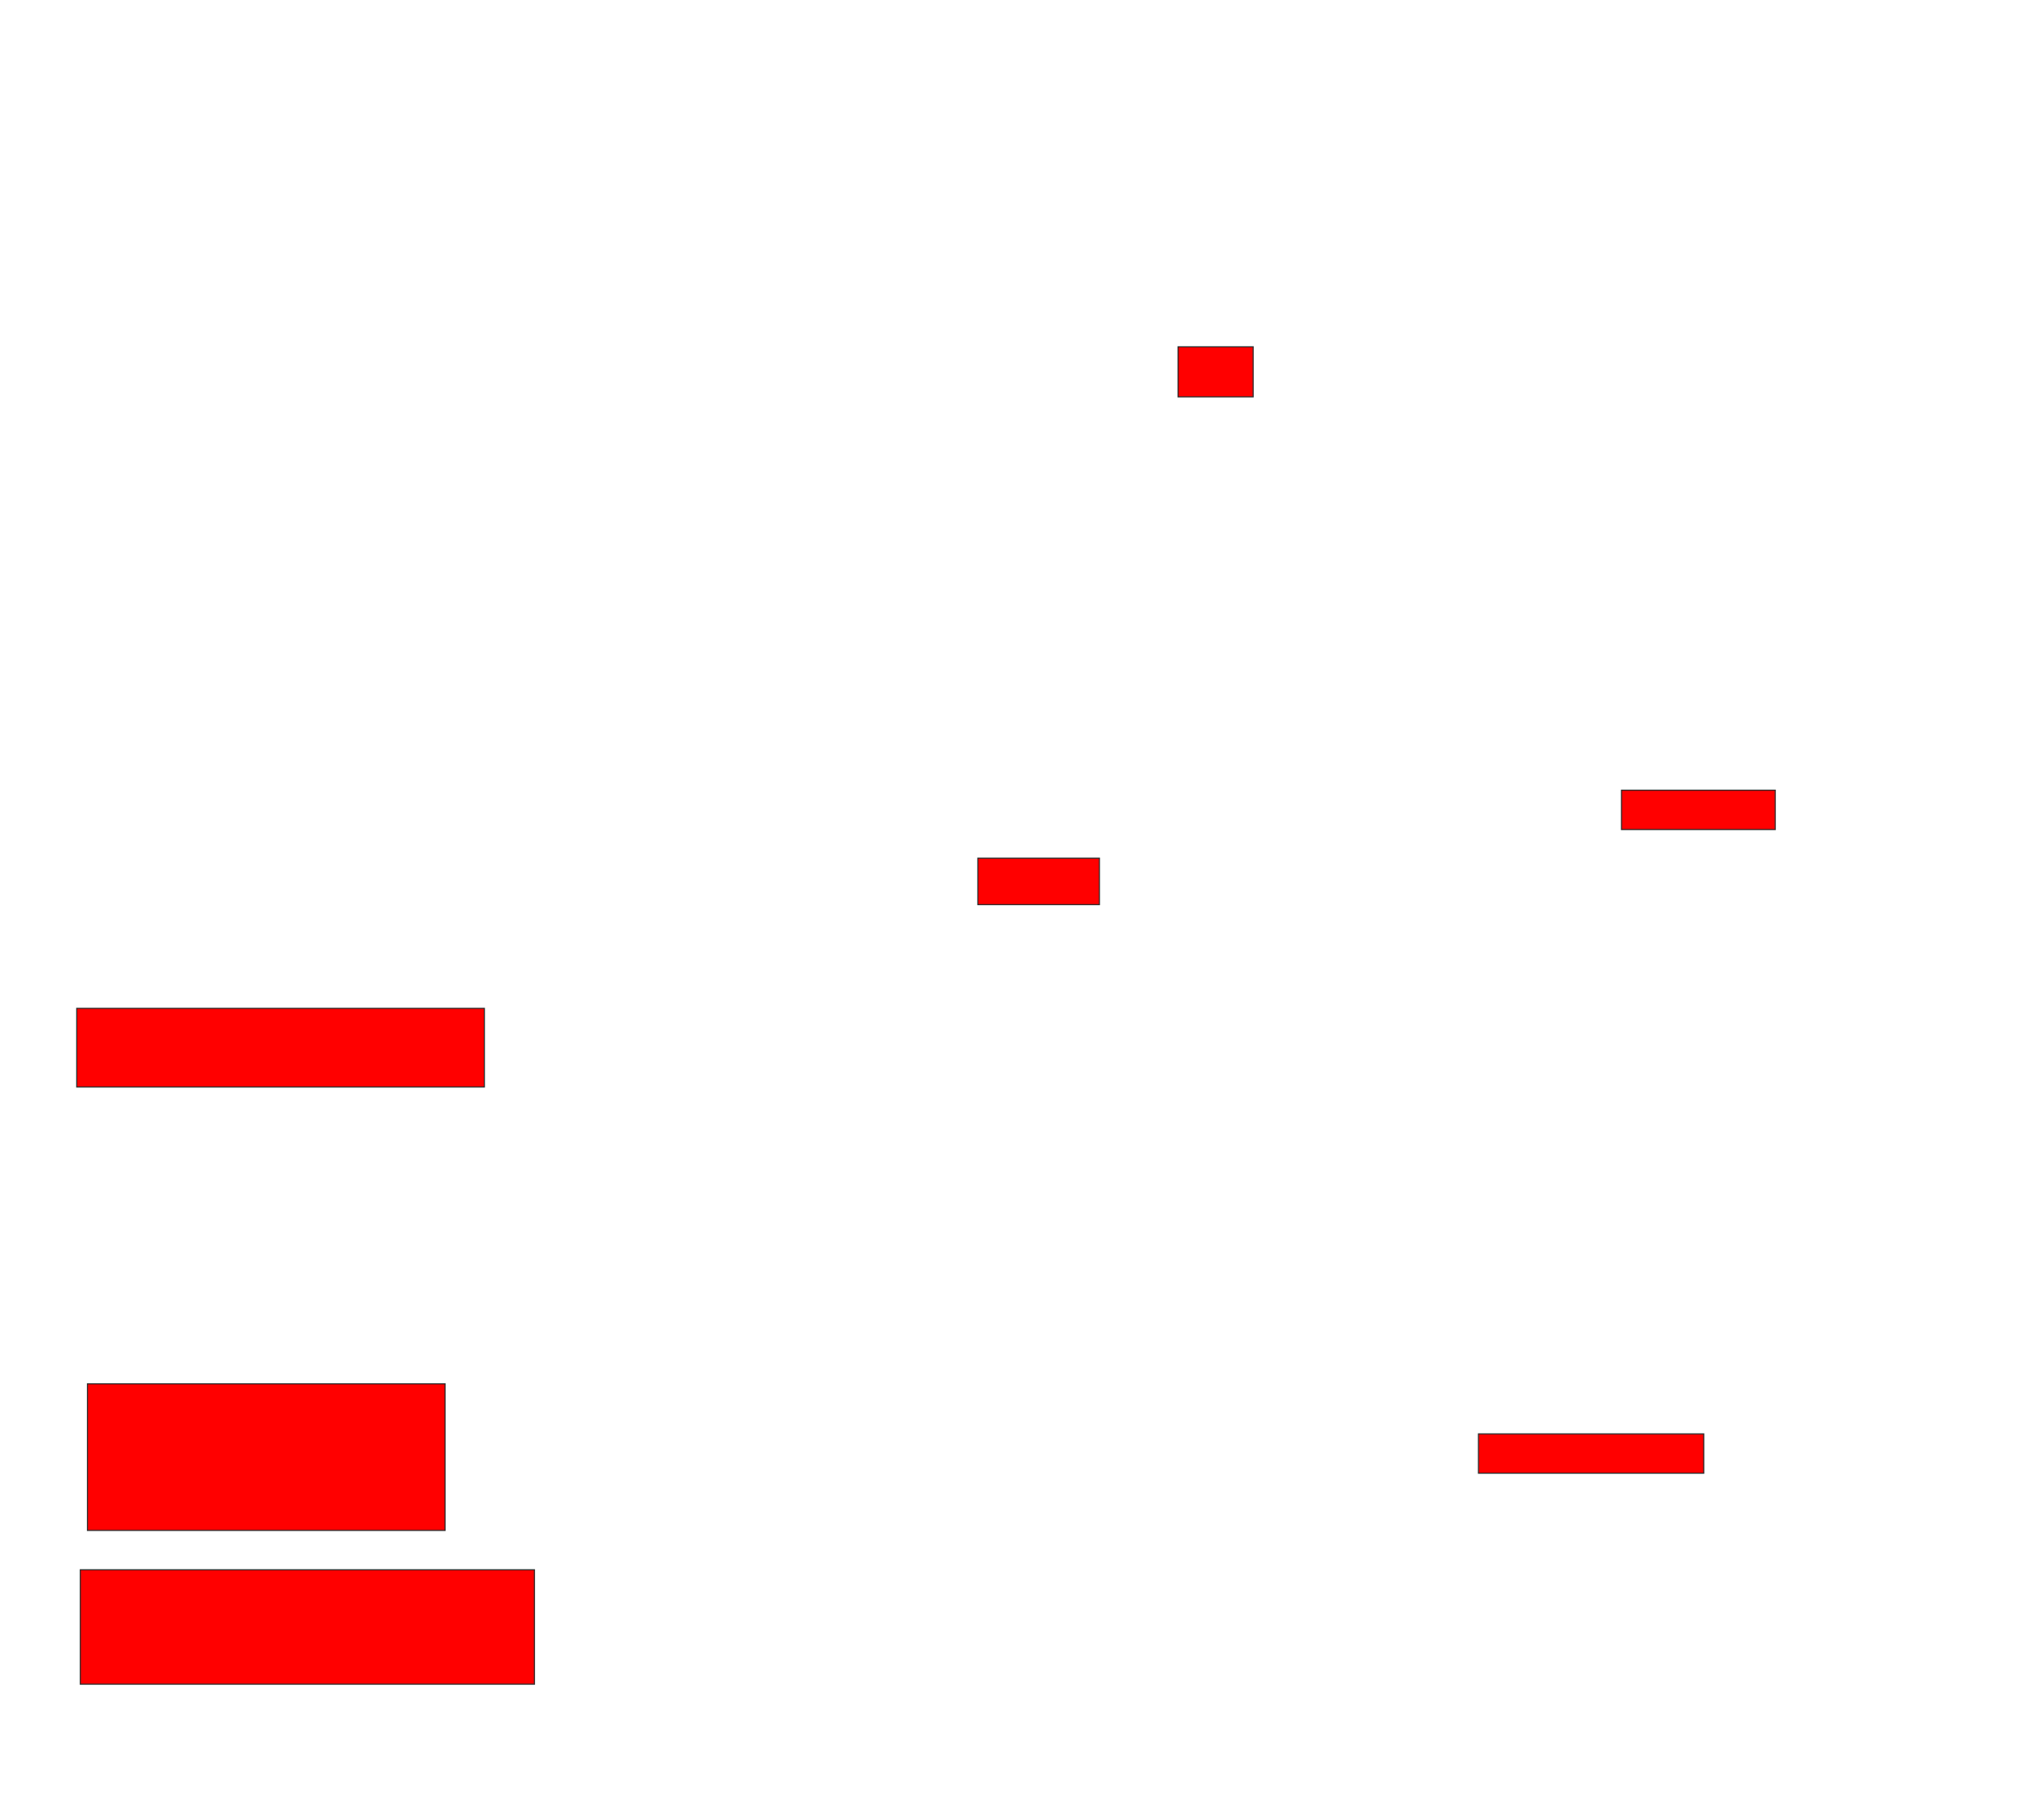 <svg xmlns="http://www.w3.org/2000/svg" width="1834" height="1642">
 <!-- Created with Image Occlusion Enhanced -->
 <g>
  <title>Labels</title>
 </g>
 <g>
  <title>Masks</title>
  <rect id="c5bf52d4f4404f3d9b647812c1f996e4-oa-1" height="45.161" width="67.742" y="312.839" x="1062.774" stroke="#2D2D2D" fill="#ff0000"/>
  <rect id="c5bf52d4f4404f3d9b647812c1f996e4-oa-2" height="70.968" width="367.742" y="909.613" x="69.226" stroke="#2D2D2D" fill="#ff0000"/>
  <rect id="c5bf52d4f4404f3d9b647812c1f996e4-oa-3" height="41.935" width="109.677" y="774.129" x="882.129" stroke="#2D2D2D" fill="#ff0000"/>
  <rect id="c5bf52d4f4404f3d9b647812c1f996e4-oa-4" height="35.484" width="138.71" y="712.839" x="1462.774" stroke="#2D2D2D" fill="#ff0000"/>
  <rect id="c5bf52d4f4404f3d9b647812c1f996e4-oa-5" height="132.258" width="322.581" y="1248.323" x="78.903" stroke="#2D2D2D" fill="#ff0000"/>
  <rect id="c5bf52d4f4404f3d9b647812c1f996e4-oa-6" height="35.484" width="203.226" y="1293.484" x="1333.742" stroke="#2D2D2D" fill="#ff0000"/>
  <rect id="c5bf52d4f4404f3d9b647812c1f996e4-oa-7" height="103.226" width="409.677" y="1416.065" x="72.452" stroke="#2D2D2D" fill="#ff0000"/>
 </g>
</svg>